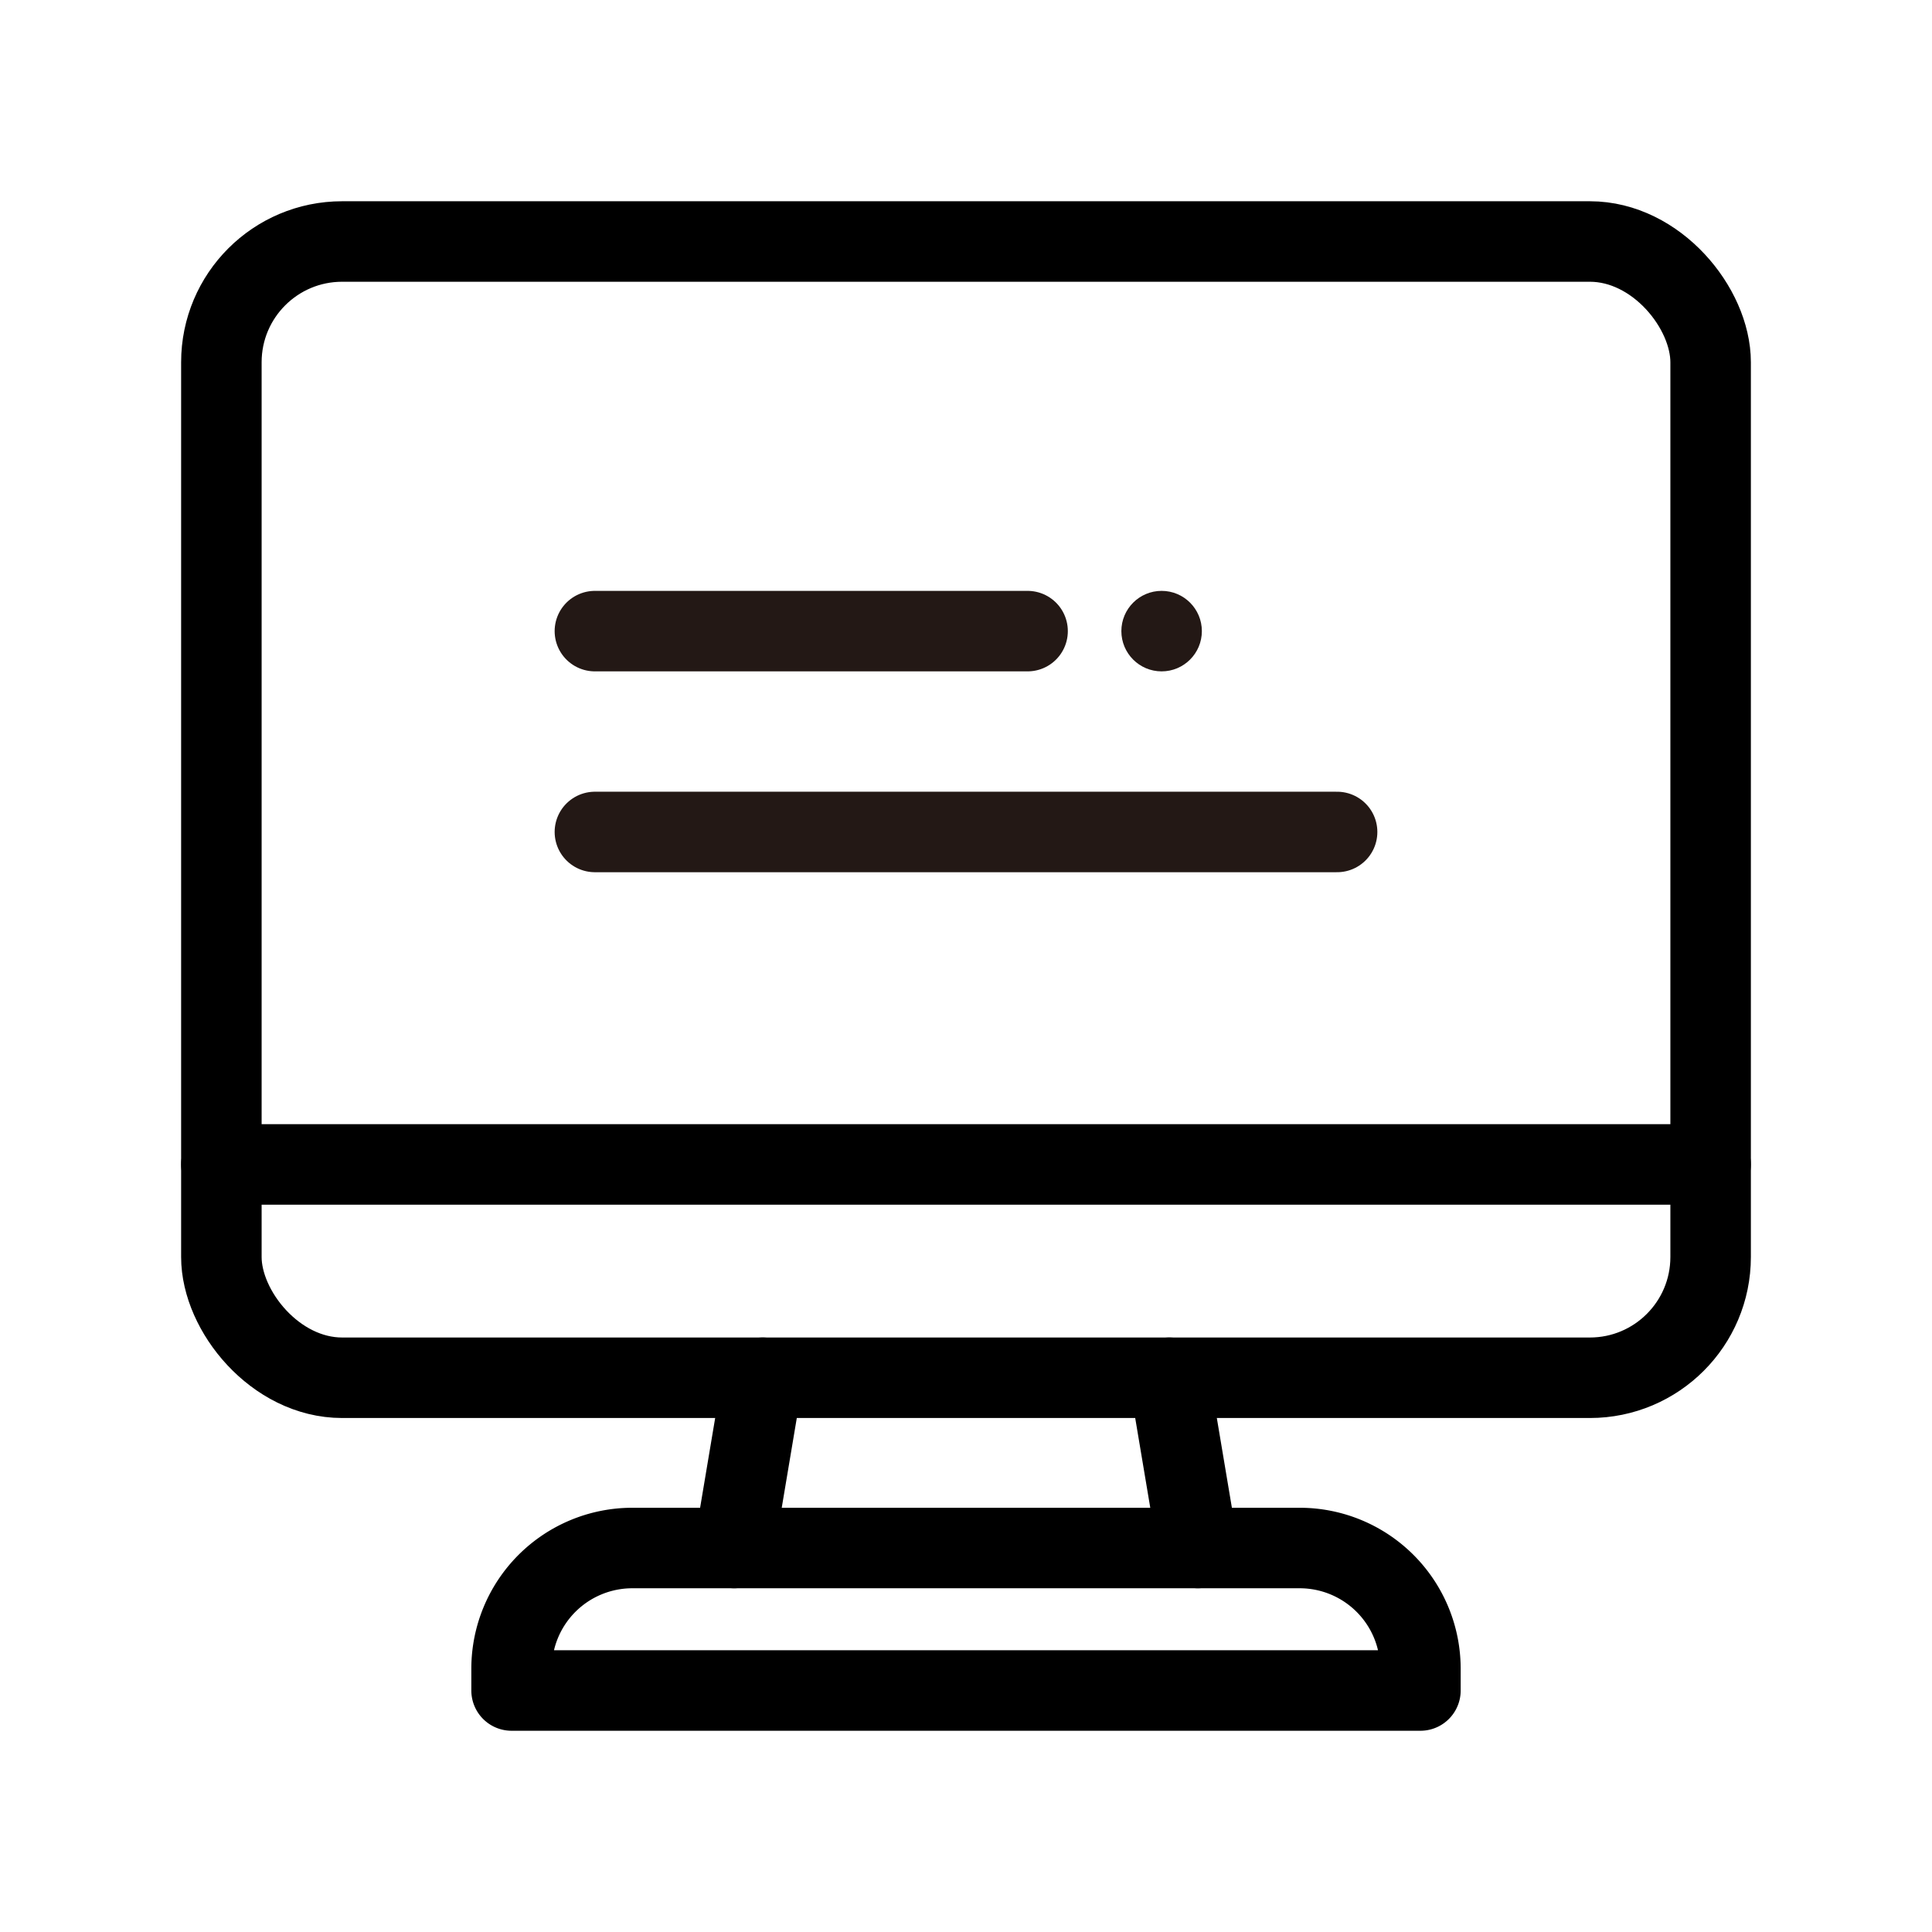 <svg xmlns="http://www.w3.org/2000/svg" width="48" height="48" viewBox="0 0 48 48">
  <defs>
    <style>
      .a, .c {
        fill: none;
      }

      .a, .b {
        stroke: #000;
      }

      .a, .b, .c {
        stroke-linecap: round;
        stroke-linejoin: round;
        stroke-width: 2px;
      }

      .c {
        stroke: #231815;
      }

      .d {
        fill: #231815;
      }
    </style>
  </defs>
  <title>1084_pc_h</title>
  <g>
    <g>
      <path class="a" d="M15.71,38.46H32.29a3,3,0,0,1,3,3V42a0,0,0,0,1,0,0H12.71a0,0,0,0,1,0,0v-.54A3,3,0,0,1,15.71,38.46Z"/>
      <rect class="a" x="5.5" y="6" width="37" height="28.23" rx="3"/>
      <line class="a" x1="29.05" y1="34.23" x2="29.76" y2="38.46"/>
      <line class="a" x1="18.24" y1="38.46" x2="18.95" y2="34.23"/>
      <line class="b" x1="5.5" y1="28.93" x2="42.5" y2="28.93"/>
    </g>
    <g>
      <line class="c" x1="14.78" y1="20.67" x2="33.22" y2="20.67"/>
      <line class="c" x1="14.78" y1="15.68" x2="25.53" y2="15.68"/>
      <circle class="d" cx="28.86" cy="15.68" r="1"/>
    </g>
  </g>
</svg>
